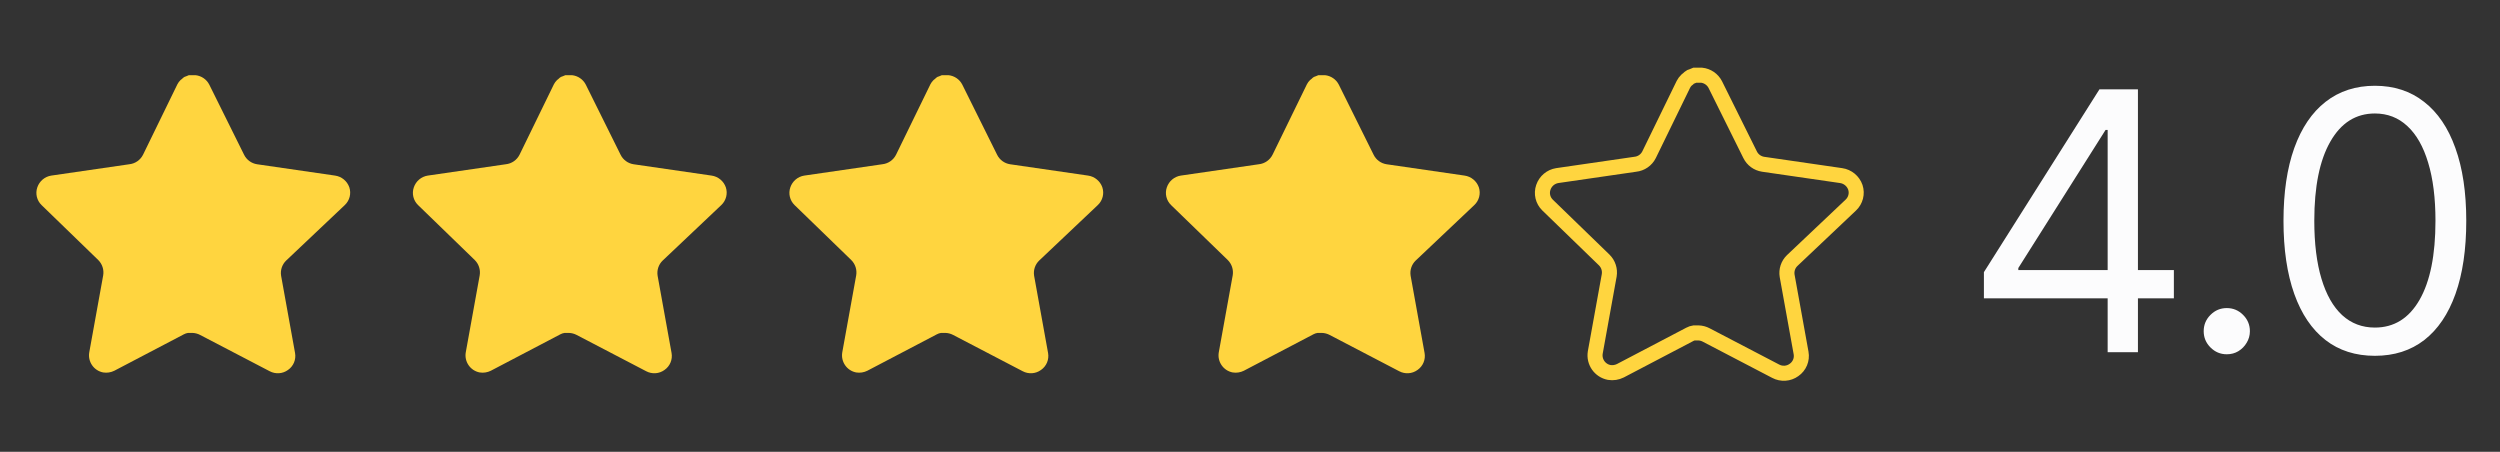 <svg width="166" height="30" viewBox="0 0 166 30" fill="none" xmlns="http://www.w3.org/2000/svg">
<rect x="0" y="0" width="166" height="30" fill="#333333" stroke="none"/>
<path d="M18.998 17.304C18.728 17.566 18.604 17.944 18.666 18.315L19.592 23.44C19.67 23.874 19.487 24.314 19.123 24.565C18.767 24.825 18.293 24.856 17.904 24.648L13.291 22.242C13.13 22.156 12.952 22.111 12.77 22.105H12.488C12.39 22.12 12.294 22.151 12.207 22.199L7.592 24.617C7.364 24.731 7.105 24.772 6.852 24.731C6.236 24.615 5.824 24.027 5.925 23.407L6.852 18.282C6.914 17.909 6.79 17.528 6.52 17.263L2.759 13.617C2.444 13.312 2.335 12.853 2.478 12.44C2.618 12.027 2.974 11.726 3.404 11.659L8.582 10.907C8.975 10.867 9.321 10.627 9.498 10.273L11.779 5.596C11.834 5.492 11.903 5.396 11.988 5.315L12.082 5.242C12.13 5.188 12.187 5.143 12.249 5.106L12.363 5.065L12.54 4.992H12.978C13.37 5.032 13.715 5.267 13.895 5.617L16.206 10.273C16.373 10.614 16.697 10.85 17.071 10.907L22.248 11.659C22.686 11.721 23.051 12.023 23.196 12.44C23.333 12.857 23.215 13.316 22.894 13.617L18.998 17.304Z" fill="#FFD53F"/>
<path d="M43.998 17.304C43.728 17.566 43.604 17.944 43.666 18.315L44.592 23.44C44.67 23.874 44.487 24.314 44.123 24.565C43.767 24.825 43.293 24.856 42.904 24.648L38.291 22.242C38.13 22.156 37.952 22.111 37.77 22.105H37.488C37.39 22.12 37.294 22.151 37.206 22.199L32.592 24.617C32.364 24.731 32.105 24.772 31.852 24.731C31.236 24.615 30.824 24.027 30.925 23.407L31.852 18.282C31.914 17.909 31.79 17.528 31.52 17.263L27.759 13.617C27.444 13.312 27.335 12.853 27.478 12.44C27.618 12.027 27.974 11.726 28.404 11.659L33.581 10.907C33.975 10.867 34.321 10.627 34.498 10.273L36.779 5.596C36.834 5.492 36.903 5.396 36.988 5.315L37.081 5.242C37.13 5.188 37.187 5.143 37.249 5.106L37.363 5.065L37.54 4.992H37.978C38.37 5.032 38.715 5.267 38.895 5.617L41.206 10.273C41.373 10.614 41.697 10.85 42.071 10.907L47.248 11.659C47.686 11.721 48.051 12.023 48.196 12.44C48.333 12.857 48.215 13.316 47.894 13.617L43.998 17.304Z" fill="#FFD53F"/>
<path d="M68.998 17.304C68.728 17.566 68.604 17.944 68.666 18.315L69.592 23.44C69.67 23.874 69.487 24.314 69.123 24.565C68.767 24.825 68.293 24.856 67.904 24.648L63.291 22.242C63.13 22.156 62.952 22.111 62.77 22.105H62.488C62.39 22.12 62.294 22.151 62.206 22.199L57.592 24.617C57.364 24.731 57.105 24.772 56.852 24.731C56.236 24.615 55.824 24.027 55.925 23.407L56.852 18.282C56.914 17.909 56.79 17.528 56.52 17.263L52.759 13.617C52.444 13.312 52.335 12.853 52.478 12.44C52.618 12.027 52.974 11.726 53.404 11.659L58.581 10.907C58.975 10.867 59.321 10.627 59.498 10.273L61.779 5.596C61.834 5.492 61.903 5.396 61.988 5.315L62.081 5.242C62.13 5.188 62.187 5.143 62.249 5.106L62.363 5.065L62.54 4.992H62.978C63.37 5.032 63.715 5.267 63.895 5.617L66.207 10.273C66.373 10.614 66.697 10.85 67.071 10.907L72.248 11.659C72.686 11.721 73.051 12.023 73.196 12.44C73.333 12.857 73.215 13.316 72.894 13.617L68.998 17.304Z" fill="#FFD53F"/>
<path d="M93.998 17.304C93.728 17.566 93.604 17.944 93.666 18.315L94.592 23.44C94.67 23.874 94.487 24.314 94.123 24.565C93.767 24.825 93.293 24.856 92.904 24.648L88.291 22.242C88.13 22.156 87.952 22.111 87.77 22.105H87.488C87.39 22.12 87.294 22.151 87.207 22.199L82.592 24.617C82.364 24.731 82.106 24.772 81.852 24.731C81.236 24.615 80.824 24.027 80.925 23.407L81.852 18.282C81.914 17.909 81.79 17.528 81.52 17.263L77.759 13.617C77.444 13.312 77.335 12.853 77.478 12.44C77.618 12.027 77.974 11.726 78.404 11.659L83.582 10.907C83.975 10.867 84.321 10.627 84.498 10.273L86.779 5.596C86.834 5.492 86.903 5.396 86.988 5.315L87.082 5.242C87.13 5.188 87.187 5.143 87.249 5.106L87.363 5.065L87.54 4.992H87.978C88.37 5.032 88.715 5.267 88.895 5.617L91.207 10.273C91.373 10.614 91.697 10.85 92.071 10.907L97.248 11.659C97.686 11.721 98.051 12.023 98.196 12.44C98.333 12.857 98.215 13.316 97.894 13.617L93.998 17.304Z" fill="#FFD53F"/>
<path d="M118.998 17.304C118.728 17.566 118.604 17.944 118.666 18.315L119.592 23.44C119.67 23.874 119.487 24.314 119.123 24.565C118.767 24.825 118.293 24.856 117.904 24.648L113.291 22.242C113.13 22.156 112.952 22.111 112.77 22.105H112.488C112.39 22.12 112.294 22.151 112.207 22.199L107.592 24.617C107.364 24.731 107.105 24.772 106.852 24.731C106.236 24.615 105.824 24.027 105.925 23.407L106.852 18.282C106.914 17.909 106.79 17.528 106.52 17.263L102.759 13.617C102.444 13.312 102.335 12.853 102.478 12.44C102.618 12.027 102.974 11.726 103.404 11.659L108.582 10.907C108.975 10.867 109.321 10.627 109.498 10.273L111.779 5.596C111.834 5.492 111.903 5.396 111.988 5.315L112.082 5.242C112.13 5.188 112.187 5.143 112.249 5.106L112.363 5.065L112.54 4.992H112.978C113.37 5.032 113.715 5.267 113.895 5.617L116.207 10.273C116.373 10.614 116.697 10.85 117.071 10.907L122.248 11.659C122.686 11.721 123.051 12.023 123.196 12.44C123.333 12.857 123.215 13.316 122.894 13.617L118.998 17.304Z" stroke="#FFD53F"/>
<path d="M131.732 19.808V18.07L139.402 5.933H140.664V8.626H139.811L134.016 17.797V17.933H144.345V19.808H131.732ZM139.948 23.388V19.28V18.47V5.933H141.959V23.388H139.948ZM147.859 23.524C147.438 23.524 147.078 23.373 146.777 23.072C146.475 22.771 146.325 22.41 146.325 21.99C146.325 21.57 146.475 21.209 146.777 20.908C147.078 20.606 147.438 20.456 147.859 20.456C148.279 20.456 148.64 20.606 148.941 20.908C149.242 21.209 149.393 21.57 149.393 21.99C149.393 22.268 149.322 22.524 149.18 22.757C149.044 22.99 148.859 23.177 148.626 23.32C148.399 23.456 148.143 23.524 147.859 23.524ZM157.692 23.626C156.408 23.626 155.314 23.277 154.411 22.578C153.507 21.873 152.817 20.854 152.34 19.518C151.863 18.177 151.624 16.558 151.624 14.66C151.624 12.774 151.863 11.163 152.34 9.828C152.823 8.487 153.516 7.464 154.419 6.76C155.328 6.05 156.419 5.695 157.692 5.695C158.965 5.695 160.053 6.05 160.956 6.76C161.865 7.464 162.559 8.487 163.036 9.828C163.519 11.163 163.76 12.774 163.76 14.66C163.76 16.558 163.522 18.177 163.044 19.518C162.567 20.854 161.877 21.873 160.973 22.578C160.07 23.277 158.976 23.626 157.692 23.626ZM157.692 21.751C158.965 21.751 159.953 21.138 160.658 19.91C161.363 18.683 161.715 16.933 161.715 14.66C161.715 13.149 161.553 11.862 161.229 10.8C160.911 9.737 160.451 8.927 159.848 8.371C159.252 7.814 158.533 7.535 157.692 7.535C156.431 7.535 155.445 8.158 154.735 9.402C154.024 10.64 153.669 12.393 153.669 14.66C153.669 16.172 153.828 17.456 154.147 18.513C154.465 19.57 154.922 20.373 155.519 20.925C156.121 21.476 156.846 21.751 157.692 21.751Z" fill="#FCFCFD"/>
</svg>
